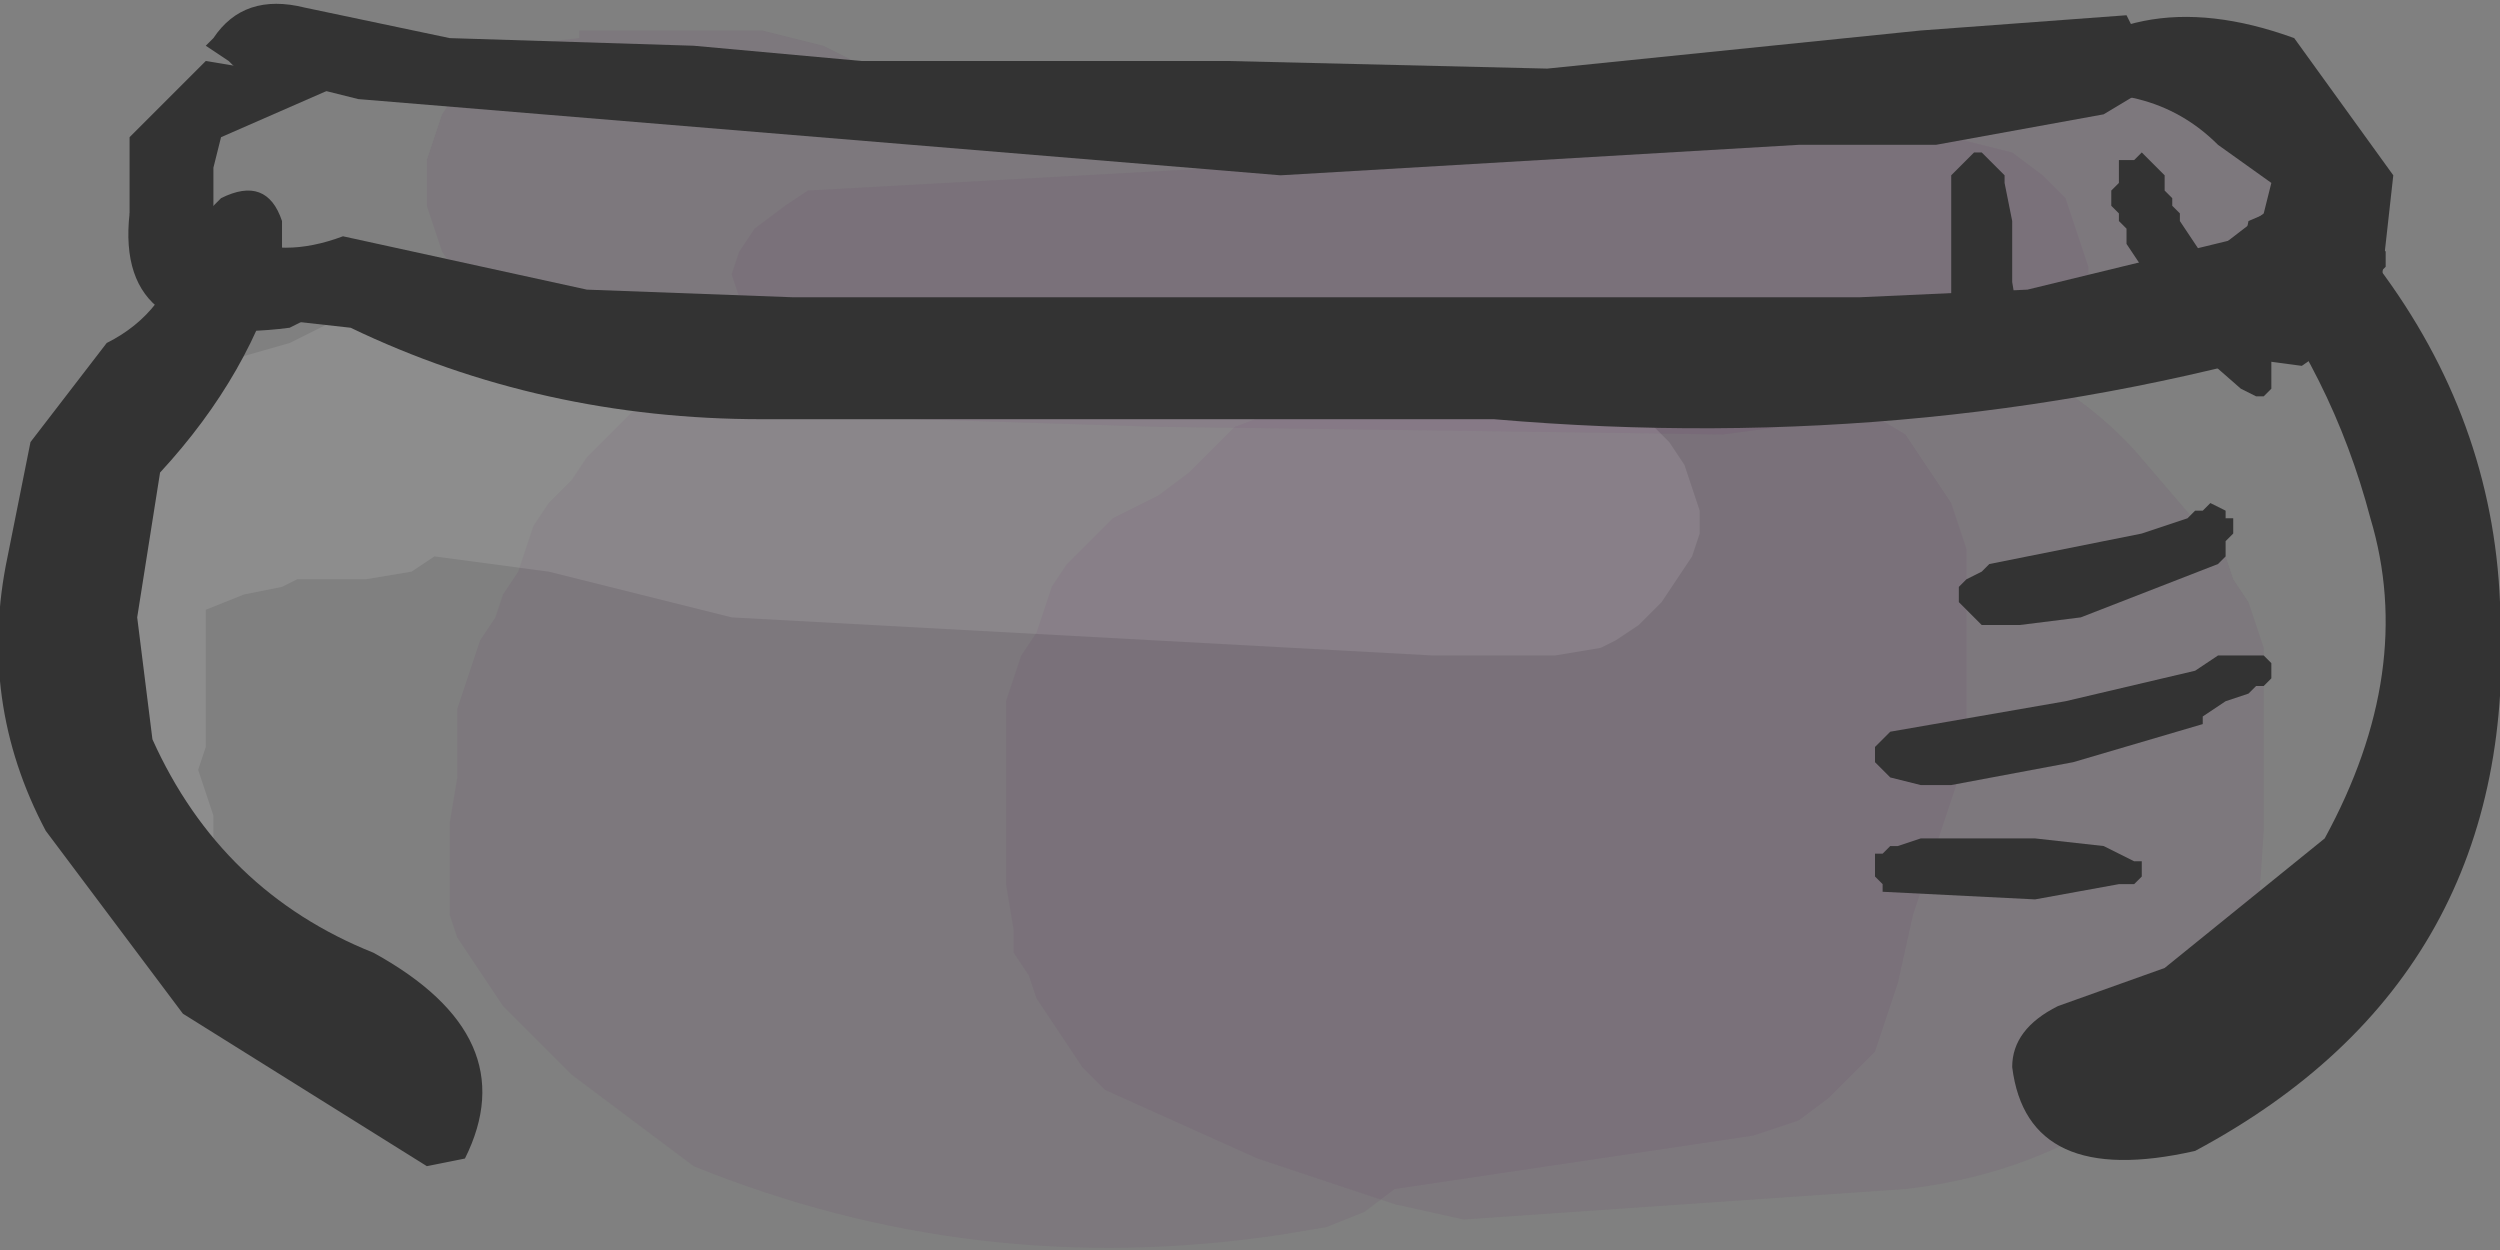 <?xml version="1.0" encoding="UTF-8" standalone="no"?>
<svg xmlns:xlink="http://www.w3.org/1999/xlink" height="8.2px" width="16.4px" xmlns="http://www.w3.org/2000/svg">
  <rect width="100%" height="100%" fill="#808080" stroke="none"/>
  <g transform="matrix(1.0, 0.0, 0.0, 1.0, 8.2, 3.8)">
    <path d="M6.4 -3.25 L6.8 -3.15 7.0 -3.0 7.1 -2.85 7.15 -2.7 7.25 -2.55 7.25 -2.4 7.25 -2.25 7.15 -2.1 7.1 -1.95 7.0 -1.8 6.8 -1.65 Q2.1 -1.3 -2.7 -1.7 L-2.8 -1.65 -3.0 -1.6 -3.25 -1.7 -3.35 -1.85 -3.4 -2.0 -3.35 -2.15 -3.25 -2.3 -3.05 -2.45 -2.9 -2.55 5.25 -3.0 5.4 -3.1 5.5 -3.15 5.7 -3.2 6.0 -3.2 6.0 -3.25 6.4 -3.25" fill="#663366" fill-opacity="0.102" fill-rule="evenodd" stroke="none"/>
    <path d="M3.1 -0.95 L-0.6 -1.0 -2.2 -1.05 -2.6 -1.15 -3.2 -1.3 -3.8 -1.35 -4.15 -1.45 -4.25 -1.55 -4.4 -1.6 -4.85 -1.7 -5.05 -1.85 -5.2 -2.0 -5.3 -2.15 -5.35 -2.3 -5.4 -2.45 -5.4 -2.6 -5.4 -2.75 -5.35 -2.9 -5.3 -3.05 -5.2 -3.2 -5.05 -3.35 -4.85 -3.5 -4.4 -3.55 -4.4 -3.6 -3.2 -3.6 -2.8 -3.5 -2.6 -3.4 1.6 -3.1 2.8 -3.0 4.6 -2.9 5.0 -2.8 5.2 -2.65 5.35 -2.5 5.4 -2.35 5.45 -2.2 5.5 -2.05 5.5 -1.9 5.45 -1.75 5.4 -1.6 5.3 -1.45 5.15 -1.3 5.0 -1.2 3.1 -0.95" fill="#663366" fill-opacity="0.102" fill-rule="evenodd" stroke="none"/>
    <path d="M4.2 -1.6 Q5.15 -1.55 5.8 -0.85 L6.4 -0.15 6.45 0.0 6.55 0.15 6.6 0.3 6.65 0.45 6.65 0.75 6.65 1.05 6.65 1.65 6.6 2.4 6.6 2.55 6.4 2.85 Q5.6 3.85 4.3 4.0 L1.4 4.2 0.95 4.1 0.05 3.8 -0.95 3.35 -1.1 3.2 -1.2 3.05 -1.3 2.9 -1.4 2.75 -1.45 2.6 -1.55 2.45 -1.55 2.3 -1.6 2.0 -1.6 1.7 -1.6 1.25 -1.6 0.8 -1.55 0.65 -1.5 0.5 -1.4 0.35 -1.35 0.2 -1.3 0.05 -1.2 -0.1 -1.05 -0.25 -0.9 -0.4 -0.6 -0.55 -0.4 -0.7 -0.25 -0.85 -0.1 -1.0 0.3 -1.15 1.2 -1.45 1.9 -1.6 2.2 -1.65 4.2 -1.6" fill="#663366" fill-opacity="0.102" fill-rule="evenodd" stroke="none"/>
    <path d="M3.4 -1.55 L3.6 -1.4 3.8 -1.25 Q3.95 -1.15 4.05 -1.1 L4.3 -0.95 4.4 -0.8 4.5 -0.65 4.6 -0.5 4.65 -0.35 4.7 -0.2 4.7 0.1 4.7 0.4 4.7 0.7 4.7 1.0 4.7 1.15 4.65 1.3 4.55 1.6 4.45 1.9 4.35 2.2 4.25 2.65 4.15 2.95 4.1 3.1 3.95 3.25 3.8 3.4 3.6 3.55 3.3 3.65 0.95 4.0 0.75 4.15 0.5 4.25 0.2 4.3 Q-1.8 4.6 -3.65 3.85 L-3.85 3.7 -4.45 3.25 -4.9 2.8 -5.2 2.35 -5.25 2.2 -5.25 1.9 -5.25 1.6 -5.2 1.3 -5.2 1.0 -5.2 0.85 -5.15 0.7 -5.1 0.55 -5.05 0.4 -4.95 0.25 -4.9 0.1 -4.8 -0.05 -4.75 -0.2 -4.7 -0.35 -4.6 -0.5 -4.45 -0.65 -4.35 -0.8 -4.2 -0.95 -4.05 -1.1 -3.85 -1.2 -3.7 -1.25 -3.3 -1.35 -3.0 -1.4 -2.5 -1.45 -2.2 -1.55 -1.9 -1.65 -1.6 -1.65 -1.6 -1.7 2.6 -1.7 3.4 -1.55" fill="#663366" fill-opacity="0.102" fill-rule="evenodd" stroke="none"/>
    <path d="M1.6 -1.4 L2.0 -1.3 2.4 -1.2 2.6 -1.05 2.75 -0.9 2.85 -0.75 2.9 -0.6 2.95 -0.45 2.95 -0.3 2.9 -0.15 2.8 0.0 2.7 0.15 2.55 0.3 2.4 0.4 2.3 0.45 2.0 0.5 1.2 0.5 -3.4 0.25 -3.8 0.15 -4.2 0.05 -4.6 -0.05 -5.35 -0.15 -5.5 -0.05 -5.8 0.0 -6.0 0.0 -6.25 0.0 -6.35 0.05 -6.6 0.1 -6.85 0.2 -6.85 0.35 -6.85 0.5 -6.85 0.65 -6.85 0.8 -6.85 0.95 -6.85 1.1 -6.9 1.25 -6.85 1.4 -6.8 1.55 -6.8 1.7 -6.85 1.85 -6.9 1.95 -7.0 2.0 -7.2 2.05 -7.5 1.95 -7.65 1.8 -7.8 1.65 -7.85 1.5 -7.9 1.35 -7.95 1.2 -7.95 1.05 -7.95 0.9 -7.95 0.75 -7.95 0.6 -7.95 0.45 -7.95 0.3 -7.95 0.15 -7.95 0.0 -7.95 -0.15 -7.95 -0.3 -7.9 -0.45 -7.85 -0.6 -7.85 -0.75 -7.8 -0.9 -7.65 -1.05 -7.55 -1.15 -7.45 -1.2 -7.25 -1.25 -6.9 -1.35 -6.65 -1.45 -6.3 -1.55 -6.0 -1.7 -5.6 -1.8 -5.2 -1.8 -5.2 -1.85 -4.6 -1.85 -4.2 -1.75 -3.6 -1.65 -3.2 -1.55 1.2 -1.5 1.6 -1.4" fill="#ffffff" fill-opacity="0.102" fill-rule="evenodd" stroke="none"/>
    <path d="M-7.35 -2.4 L-7.35 -2.9 -6.85 -3.4 -5.95 -3.25 -6.75 -2.9 -6.8 -2.7 -6.8 -2.2 -6.75 -2.1 Q-6.1 -2.0 -6.2 -1.7 L-6.3 -1.65 Q-7.45 -1.5 -7.35 -2.4" fill="#333333" fill-rule="evenodd" stroke="none"/>
    <path d="M-1.45 -3.4 L-0.15 -3.4 1.95 -3.35 4.4 -3.6 5.75 -3.7 5.8 -3.6 5.85 -3.5 5.9 -3.35 5.85 -3.2 5.6 -3.05 4.5 -2.85 4.3 -2.85 3.6 -2.85 0.2 -2.65 -5.85 -3.15 -6.25 -3.25 -6.6 -3.3 -6.7 -3.4 -6.85 -3.5 -6.8 -3.55 Q-6.6 -3.85 -6.2 -3.75 L-5.25 -3.55 -3.65 -3.5 -2.55 -3.4 -1.45 -3.4" fill="#333333" fill-rule="evenodd" stroke="none"/>
    <path d="M5.15 -3.15 L5.1 -3.2 Q5.75 -3.95 6.85 -3.55 L7.5 -2.65 7.4 -1.75 6.9 -1.4 6.15 -1.5 6.0 -1.7 6.0 -1.75 6.0 -1.85 6.0 -1.9 6.65 -2.4 6.7 -2.6 6.35 -2.85 Q5.9 -3.3 5.15 -3.15" fill="#333333" fill-rule="evenodd" stroke="none"/>
    <path d="M7.15 -2.4 L7.3 -2.3 7.4 -2.2 7.45 -2.15 7.45 -2.05 7.4 -2.0 7.15 -1.6 Q4.5 -0.8 1.6 -1.05 L-3.2 -1.05 Q-4.65 -1.05 -5.9 -1.65 L-6.35 -1.7 -6.55 -1.75 -6.6 -1.8 -6.85 -1.85 -7.0 -1.9 -7.1 -1.95 -7.25 -2.1 -7.35 -2.4 -6.65 -2.25 Q-6.35 -2.1 -5.95 -2.25 L-4.35 -1.9 -3.0 -1.85 -1.8 -1.85 -0.6 -1.85 0.5 -1.85 1.7 -1.85 2.8 -1.85 4.0 -1.85 5.1 -1.9 6.95 -2.35 7.0 -2.4 7.15 -2.4" fill="#333333" fill-rule="evenodd" stroke="none"/>
    <path d="M-6.95 -2.3 L-6.75 -2.5 Q-6.45 -2.65 -6.35 -2.35 L-6.35 -2.1 Q-6.55 -1.35 -7.15 -0.7 L-7.3 0.25 -7.2 1.05 Q-6.75 2.05 -5.75 2.45 -4.75 3.0 -5.15 3.8 L-5.4 3.85 -7.0 2.85 -7.9 1.65 Q-8.35 0.8 -8.15 -0.15 L-8.0 -0.9 -7.5 -1.55 Q-7.1 -1.75 -7.0 -2.2 L-6.95 -2.3" fill="#333333" fill-rule="evenodd" stroke="none"/>
    <path d="M6.5 -2.1 L6.55 -2.35 6.9 -2.5 7.4 -2.05 Q8.15 -1.05 8.2 0.15 8.35 2.6 6.2 3.75 5.1 4.0 5.0 3.2 5.0 2.95 5.3 2.8 L6.0 2.55 7.05 1.7 Q7.65 0.6 7.35 -0.4 7.1 -1.35 6.5 -2.1" fill="#333333" fill-rule="evenodd" stroke="none"/>
    <path d="M6.65 -1.55 L6.65 -1.5 6.7 -1.45 6.7 -1.25 6.65 -1.2 6.6 -1.2 6.5 -1.25 6.1 -1.6 5.85 -2.05 5.75 -2.2 5.75 -2.3 5.7 -2.35 5.7 -2.4 5.65 -2.45 5.65 -2.55 5.7 -2.6 5.7 -2.75 5.8 -2.75 5.85 -2.8 5.9 -2.75 5.95 -2.7 6.0 -2.65 6.0 -2.55 6.05 -2.5 6.05 -2.45 6.1 -2.4 6.1 -2.35 6.3 -2.05 6.5 -1.75 6.65 -1.55" fill="#333333" fill-rule="evenodd" stroke="none"/>
    <path d="M4.9 -2.7 L4.95 -2.65 4.95 -2.6 5.0 -2.35 5.0 -1.95 5.05 -1.65 5.05 -1.55 5.1 -1.5 5.1 -1.45 5.05 -1.4 5.05 -1.35 5.0 -1.35 4.95 -1.3 4.85 -1.35 4.85 -1.4 4.75 -1.5 4.7 -1.6 4.65 -1.6 4.65 -1.75 4.6 -1.8 4.6 -1.85 4.6 -2.1 4.6 -2.35 4.6 -2.65 4.75 -2.8 4.8 -2.8 4.85 -2.75 4.9 -2.7" fill="#333333" fill-rule="evenodd" stroke="none"/>
    <path d="M4.85 -0.1 L5.85 -0.3 6.15 -0.4 6.2 -0.45 6.25 -0.45 6.3 -0.5 6.4 -0.45 6.4 -0.4 6.45 -0.4 6.45 -0.3 6.4 -0.25 6.4 -0.15 6.35 -0.1 5.45 0.25 5.05 0.3 4.9 0.3 4.8 0.3 4.65 0.15 4.65 0.05 4.7 0.0 4.8 -0.05 4.85 -0.1" fill="#333333" fill-rule="evenodd" stroke="none"/>
    <path d="M6.55 0.75 L6.4 0.8 6.25 0.9 6.25 0.95 5.4 1.2 4.6 1.35 4.45 1.35 4.4 1.35 4.2 1.3 4.1 1.2 4.1 1.1 4.2 1.0 5.35 0.8 6.2 0.6 6.35 0.5 6.65 0.5 6.7 0.55 6.7 0.65 6.65 0.7 6.6 0.7 6.55 0.75" fill="#333333" fill-rule="evenodd" stroke="none"/>
    <path d="M5.85 1.95 L5.8 2.0 5.7 2.0 5.15 2.1 4.15 2.05 4.15 2.0 4.1 1.95 4.1 1.8 4.15 1.8 4.2 1.75 4.25 1.75 4.4 1.7 4.45 1.7 4.65 1.7 5.15 1.7 5.6 1.75 5.8 1.85 5.85 1.85 5.85 1.95" fill="#333333" fill-rule="evenodd" stroke="none"/>
  </g>
</svg>
